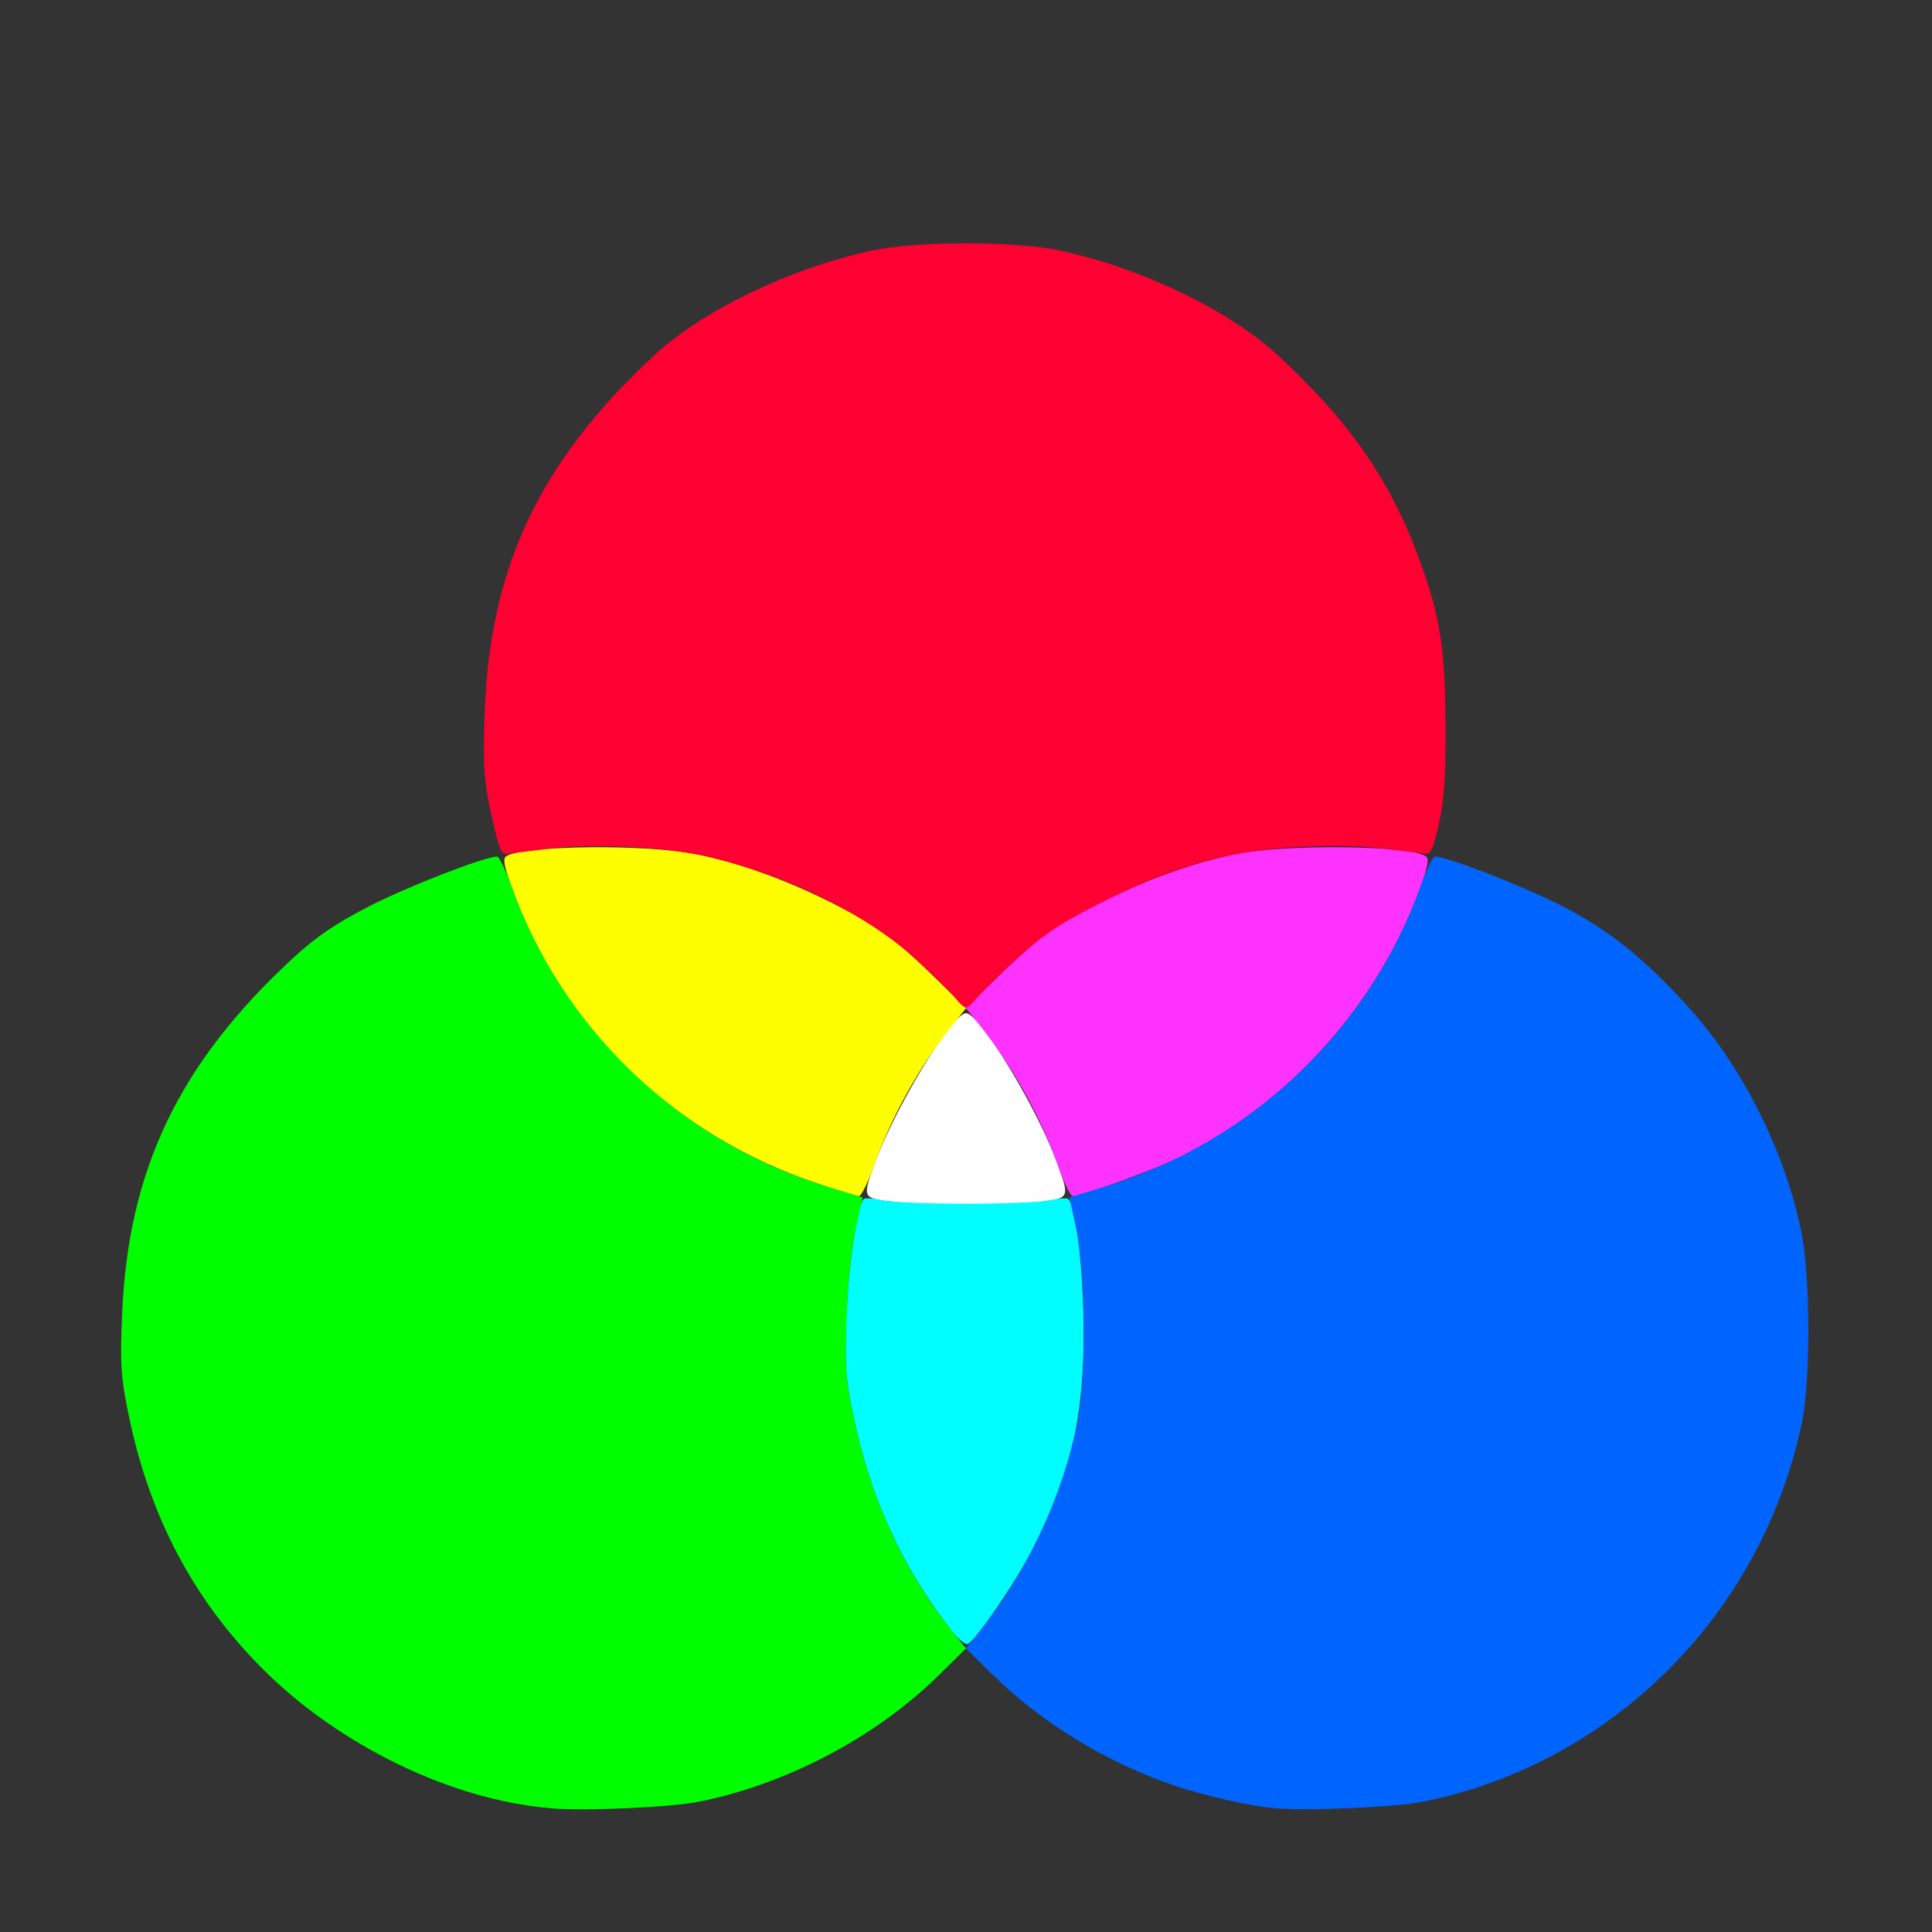 <?xml version="1.0" encoding="UTF-8" standalone="no"?>
<!-- Created with Inkscape (http://www.inkscape.org/) -->

<svg
   version="1.1"
   id="svg2"
   width="1600"
   height="1600"
   viewBox="0 0 1600 1600"
   sodipodi:docname="color_space.svg"
   inkscape:version="1.2.2 (732a01da63, 2022-12-09)"
   xmlns:inkscape="http://www.inkscape.org/namespaces/inkscape"
   xmlns:sodipodi="http://sodipodi.sourceforge.net/DTD/sodipodi-0.dtd"
   xmlns="http://www.w3.org/2000/svg"
   xmlns:svg="http://www.w3.org/2000/svg"
   xmlns:rdf="http://www.w3.org/1999/02/22-rdf-syntax-ns#"
   xmlns:cc="http://creativecommons.org/ns#"
   xmlns:dc="http://purl.org/dc/elements/1.1/">
  <rect x="0" y="0" width="1600" height="1600" fill="#333333" stroke="none"/>
  <defs
     id="defs6" />
  <sodipodi:namedview
     pagecolor="#808080"
     bordercolor="#666666"
     borderopacity="1"
     objecttolerance="10"
     gridtolerance="10"
     guidetolerance="10"
     inkscape:pageopacity="0"
     inkscape:pageshadow="2"
     inkscape:window-width="1993"
     inkscape:window-height="1009"
     id="namedview4"
     showgrid="false"
     inkscape:zoom="0.5"
     inkscape:cx="425"
     inkscape:cy="532"
     inkscape:window-x="-8"
     inkscape:window-y="-8"
     inkscape:window-maximized="1"
     inkscape:current-layer="COLOR_SPACE"
     inkscape:showpageshadow="0"
     inkscape:pagecheckerboard="true"
     inkscape:deskcolor="#d1d1d1" />
  <g
     id="COLOR_SPACE"
     transform="matrix(100,0,0,100,0,4.9999997e-5)"
     style="stroke-width:0.011">
    <path
       style="fill:none;stroke-width:0"
       d="M 0,8 V 0 h 8 8 v 8 8 H 8 0 Z m 5.795,6.919 C 6.522,14.771 7.256,14.383 7.773,13.874 L 8,13.652 8.227,13.874 c 0.518,0.51 1.251,0.896 1.982,1.045 0.353,0.072 1.23,0.072 1.583,0 1.568,-0.32 2.8,-1.555 3.132,-3.139 0.072,-0.346 0.07,-1.209 -0.005,-1.578 C 14.784,9.539 14.433,8.838 13.991,8.349 13.589,7.904 13.34,7.709 12.887,7.481 12.648,7.361 12.319,7.222 12.155,7.173 L 11.856,7.084 11.915,6.831 C 11.961,6.631 11.973,6.46 11.971,6.016 11.969,5.393 11.93,5.131 11.774,4.688 11.532,4.003 11.193,3.507 10.577,2.938 10.177,2.568 9.452,2.22 8.781,2.075 c -0.371,-0.08 -1.191,-0.08 -1.562,0 C 6.548,2.22 5.823,2.568 5.423,2.938 4.818,3.496 4.476,3.992 4.236,4.656 4.089,5.063 4.031,5.388 4.012,5.906 c -0.016,0.434 -0.01,0.521 0.057,0.831 l 0.075,0.347 -0.298,0.089 C 3.681,7.222 3.352,7.361 3.113,7.481 2.755,7.661 2.635,7.74 2.424,7.936 1.946,8.379 1.662,8.741 1.43,9.203 c -0.272,0.542 -0.393,1.029 -0.419,1.688 -0.016,0.41 -0.01,0.512 0.051,0.812 0.174,0.852 0.537,1.543 1.115,2.121 0.635,0.635 1.568,1.086 2.386,1.152 0.285,0.023 1.004,-0.01 1.233,-0.056 z"
       id="path833"
       inkscape:connector-curvature="0" />
    <path
       style="fill:#fefefe;stroke-width:0"
       d="M 7.622,9.978 C 7.598,9.975 7.501,9.964 7.406,9.954 7.143,9.925 7.141,9.921 7.237,9.654 7.403,9.188 7.885,8.391 8,8.391 c 0.115,0 0.597,0.797 0.763,1.263 0.095,0.265 0.092,0.27 -0.154,0.3 -0.15,0.018 -0.896,0.037 -0.987,0.025 z"
       id="path831"
       inkscape:connector-curvature="0" />
    <path
       style="fill:#fe32fe;stroke-width:0"
       d="M 8.766,9.664 C 8.617,9.245 8.384,8.827 8.104,8.479 L 7.999,8.348 8.297,8.057 C 8.461,7.897 8.661,7.726 8.743,7.678 9.242,7.383 9.75,7.175 10.219,7.076 c 0.406,-0.086 1.44,-0.077 1.587,0.014 0.031,0.019 0.022,0.075 -0.043,0.257 C 11.42,8.301 10.694,9.12 9.786,9.576 9.579,9.68 8.96,9.906 8.883,9.906 c -0.017,0 -0.07,-0.109 -0.117,-0.242 z"
       id="path829"
       inkscape:connector-curvature="0" />
    <path
       style="fill:#00fefe;stroke-width:0"
       d="M 7.884,13.509 C 7.464,12.97 7.204,12.398 7.062,11.702 7.002,11.407 6.995,11.297 7.009,10.906 7.025,10.497 7.099,9.988 7.152,9.931 7.163,9.919 7.228,9.923 7.297,9.939 7.366,9.955 7.682,9.969 8,9.969 c 0.318,0 0.634,-0.013 0.703,-0.03 0.069,-0.016 0.134,-0.02 0.146,-0.008 0.061,0.065 0.121,0.565 0.125,1.053 0.007,0.748 -0.105,1.231 -0.43,1.859 -0.144,0.278 -0.471,0.753 -0.532,0.773 -0.019,0.006 -0.077,-0.042 -0.128,-0.107 z"
       id="path827"
       inkscape:connector-curvature="0" />
    <path
       style="fill:#fefe00;stroke-width:0"
       d="M 6.76,9.798 C 5.571,9.397 4.653,8.505 4.237,7.346 4.172,7.165 4.163,7.109 4.194,7.09 4.341,6.999 5.375,6.99 5.781,7.076 c 0.469,0.099 0.977,0.307 1.476,0.602 0.081,0.048 0.282,0.219 0.446,0.379 l 0.298,0.291 -0.105,0.131 C 7.616,8.827 7.383,9.245 7.234,9.664 7.187,9.797 7.132,9.906 7.113,9.906 7.094,9.905 6.935,9.857 6.76,9.798 Z"
       id="path825"
       inkscape:connector-curvature="0" />
    <path
       style="fill:#0065fe;stroke-width:0"
       d="M 10.562,14.975 C 10.348,14.958 9.949,14.866 9.688,14.774 9.139,14.581 8.619,14.26 8.226,13.874 l -0.227,-0.223 0.105,-0.13 c 0.398,-0.495 0.687,-1.109 0.819,-1.74 0.075,-0.359 0.069,-1.244 -0.012,-1.612 L 8.856,9.917 9.139,9.831 C 10.359,9.462 11.344,8.526 11.766,7.336 11.813,7.203 11.866,7.094 11.883,7.094 c 0.105,0 0.752,0.252 1.067,0.416 0.385,0.2 0.67,0.43 1.04,0.839 0.443,0.489 0.793,1.191 0.928,1.854 0.075,0.369 0.077,1.232 0.005,1.578 -0.331,1.582 -1.565,2.819 -3.128,3.138 -0.229,0.047 -0.948,0.08 -1.233,0.056 z"
       id="path823"
       inkscape:connector-curvature="0" />
    <path
       style="fill:#fe0032;stroke-width:0"
       d="M 7.915,8.27 C 7.883,8.229 7.737,8.085 7.59,7.949 7.185,7.575 6.5,7.239 5.844,7.091 5.489,7.012 4.901,6.983 4.547,7.028 4.392,7.048 4.238,7.067 4.204,7.071 4.149,7.077 4.133,7.038 4.07,6.75 4.006,6.46 4,6.364 4.013,5.922 4.052,4.702 4.469,3.819 5.423,2.938 5.823,2.568 6.548,2.22 7.219,2.075 c 0.371,-0.08 1.191,-0.08 1.562,0 0.671,0.145 1.395,0.493 1.796,0.862 0.616,0.569 0.956,1.065 1.197,1.75 0.157,0.444 0.195,0.705 0.197,1.328 0.001,0.439 -0.011,0.617 -0.056,0.812 -0.049,0.214 -0.066,0.249 -0.119,0.243 -0.034,-0.004 -0.188,-0.023 -0.343,-0.043 -0.354,-0.045 -0.943,-0.017 -1.297,0.063 C 9.778,7.176 9.476,7.291 9.049,7.511 8.759,7.661 8.618,7.758 8.41,7.949 8.263,8.085 8.117,8.229 8.085,8.27 8.053,8.31 8.015,8.344 8,8.344 c -0.015,0 -0.053,-0.033 -0.085,-0.074 z"
       id="path821"
       inkscape:connector-curvature="0" />
    <path
       style="fill:#00fe00;stroke-width:0"
       d="M 4.562,14.975 C 3.745,14.909 2.812,14.458 2.177,13.823 1.599,13.245 1.235,12.554 1.062,11.702 1.001,11.402 0.994,11.301 1.011,10.891 1.059,9.691 1.481,8.808 2.423,7.938 2.616,7.76 2.767,7.656 3.05,7.509 3.365,7.346 4.012,7.094 4.117,7.094 c 0.017,0 0.07,0.109 0.117,0.242 0.422,1.19 1.407,2.126 2.627,2.495 l 0.283,0.086 -0.057,0.253 c -0.033,0.146 -0.065,0.45 -0.076,0.721 -0.017,0.41 -0.01,0.512 0.051,0.812 0.143,0.704 0.417,1.3 0.833,1.819 l 0.105,0.13 -0.227,0.223 c -0.517,0.509 -1.251,0.897 -1.978,1.045 -0.229,0.047 -0.948,0.08 -1.233,0.056 z"
       id="path819"
       inkscape:connector-curvature="0" />
  </g>
</svg>
